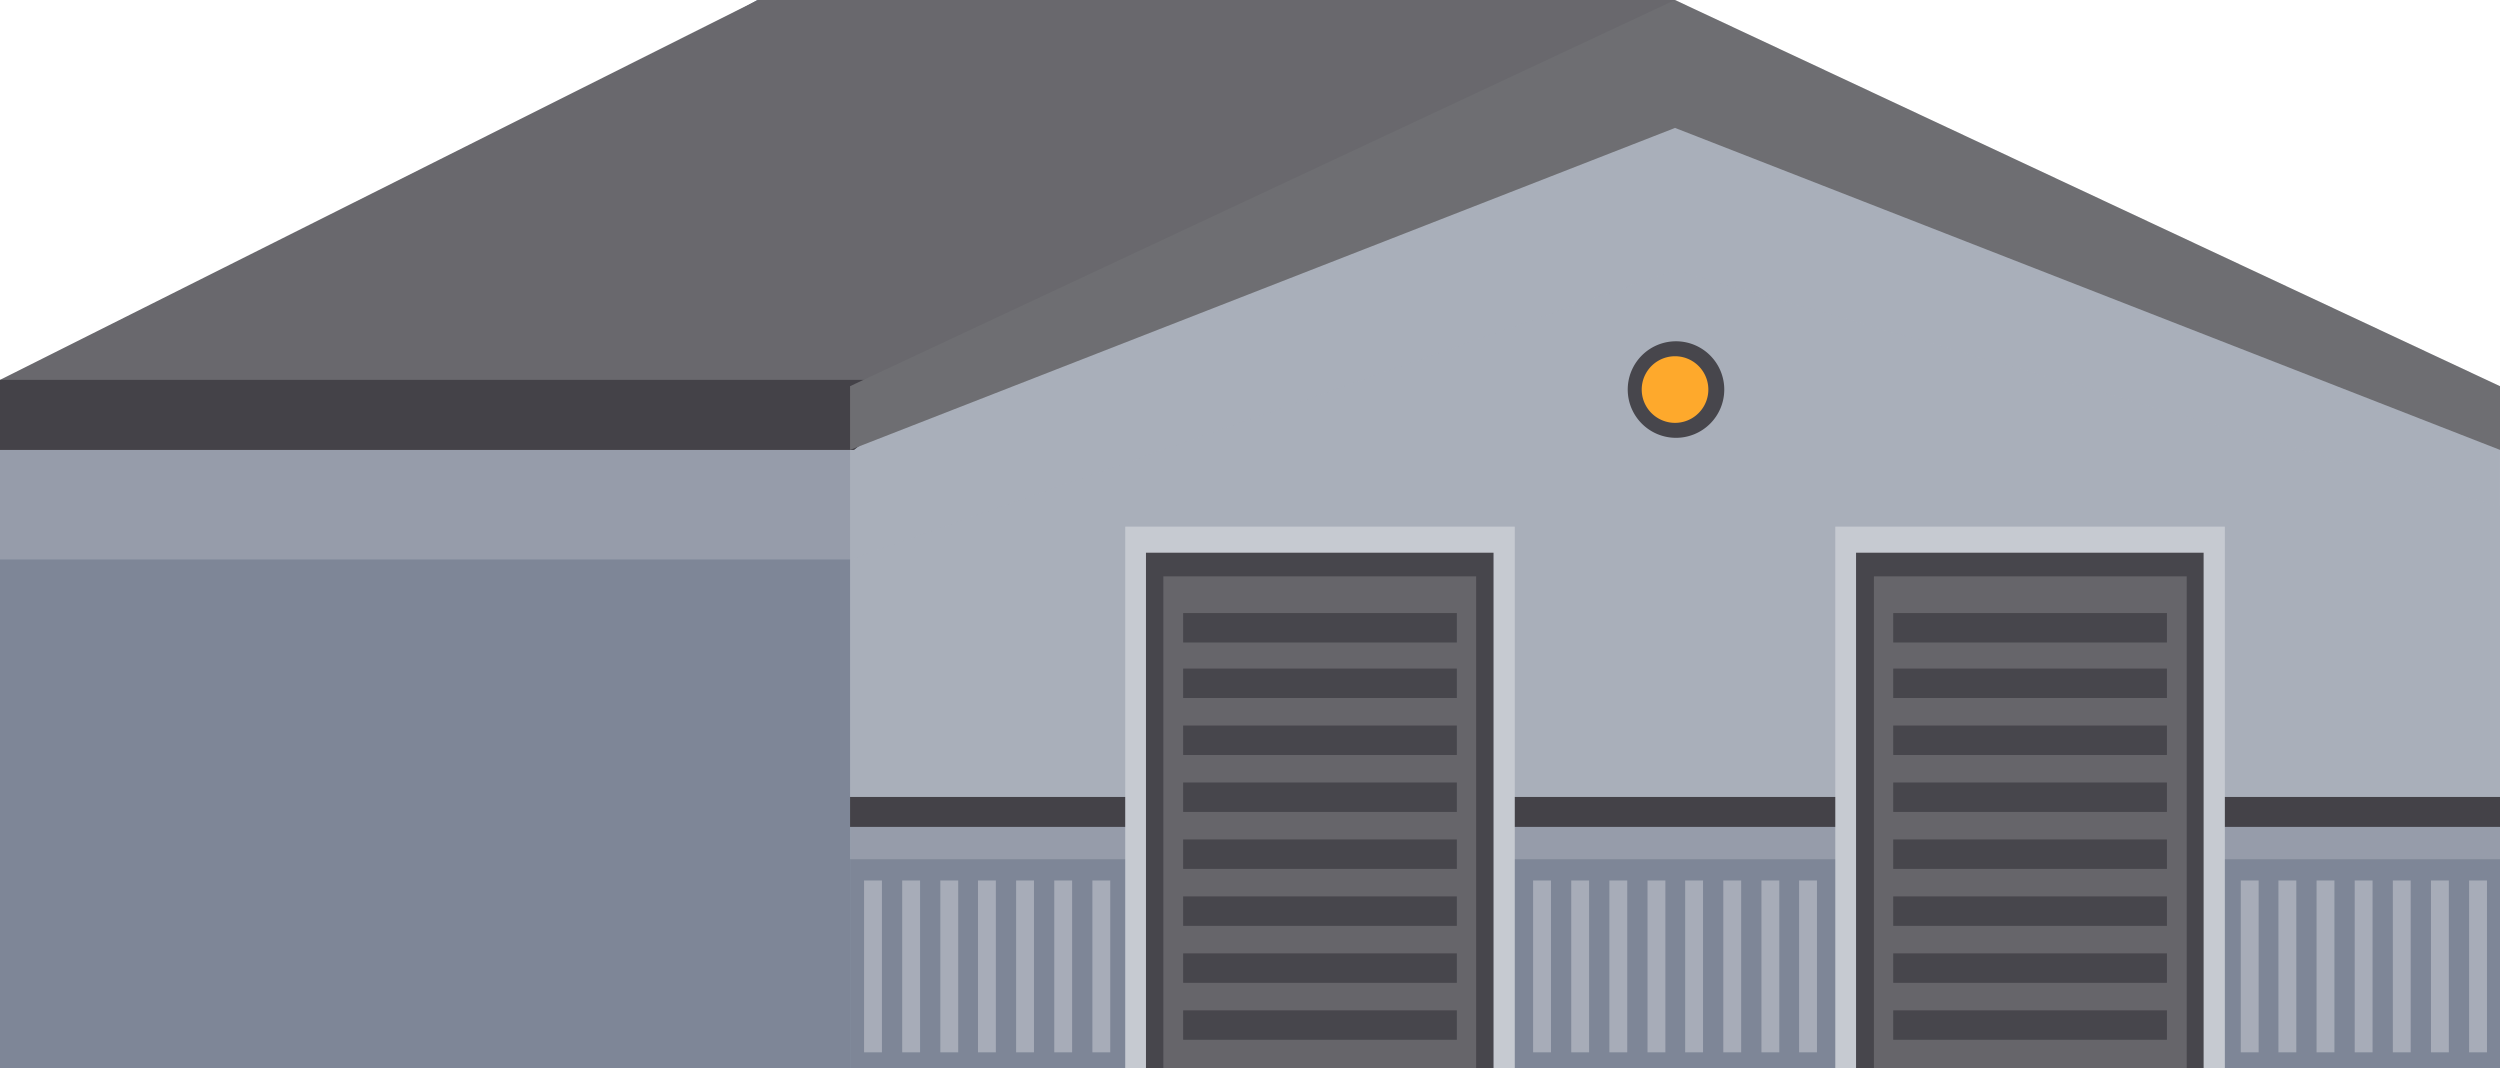 <svg xmlns="http://www.w3.org/2000/svg" viewBox="0 0 51.79 22.13"><defs><style>.cls-1{isolation:isolate;}.cls-2,.cls-4{fill:#a9afba;}.cls-3{fill:#7e8697;}.cls-4{opacity:0.55;mix-blend-mode:multiply;}.cls-5{fill:#69686d;}.cls-6{fill:#444248;}.cls-7{fill:#6e6e72;}.cls-8{fill:#c6cad1;}.cls-9{fill:#47464c;}.cls-10{fill:#66656a;}.cls-11{fill:#fea92c;}.cls-12{fill:#a7acb8;}</style></defs><title>warehouse</title><g class="cls-1"><g id="Layer_2" data-name="Layer 2"><g id="Layer_1-2" data-name="Layer 1"><polygon class="cls-2" points="51.79 22.13 19 22.13 19 6.54 34.7 0.3 51.79 8.1 51.79 22.13"/><polygon class="cls-2" points="15.69 0 0 9 0 22.13 31.93 22.13 34.7 0 15.69 0"/><polygon class="cls-3" points="17.08 0 15.69 0 0 9 0 22.13 17.61 22.13 17.61 7.09 17.08 0"/><path class="cls-4" d="M43.94,5.28c-1.51-.53-3-1.11-4.49-1.69-.76-.3-1.53-.55-2.28-.88s-1.29-.66-1.94-1l-.61-.3h0l-.06,0-.26-.1a5,5,0,0,0-1-.27l-.21,0-.2,0-.54,0c-.37,0-.74,0-1.11,0-.74,0-1.48.13-2.22.15s-1.72,0-2.58,0H21.07c-.88,0-1.75,0-2.62,0s-1.46-.06-2.18,0l-.48.05-.14,0-.24.07c-.16.05,7,.11,6.82.18l-.14.07-.18.11c-.68.44-1.33,1-2,1.37A27.91,27.91,0,0,1,15.4,5.25,22,22,0,0,1,13,6L0,9v2.59H17.61l17.09-6,17.09,4.91V8.1L46.51,6.17C45.65,5.87,44.79,5.59,43.94,5.28Z"/><path class="cls-5" d="M22.76,6.55c1-.33,2.07-.61,3.09-1q.91-.31,1.83-.66c.61-.22,1.24-.42,1.83-.69L30,4l.13-.06.07,0L31,3.47c.34-.19.69-.37,1-.54l.27-.12.05,0h0a8,8,0,0,1,2.13-1L34.7,0h-19L0,7.87V9.32H17.69A16.66,16.66,0,0,1,22.76,6.55Z"/><path class="cls-6" d="M0,7.87H0V9.32H17.69a17.47,17.47,0,0,1,2.14-1.45Z"/><rect class="cls-3" x="17.61" y="16.51" width="34.18" height="5.62"/><rect class="cls-4" x="17.61" y="16.51" width="34.18" height="1.29"/><rect class="cls-6" x="17.61" y="16.51" width="34.18" height="0.62"/><polygon class="cls-7" points="34.7 0 17.61 8 17.61 9.32 34.7 2.65 51.79 9.32 51.79 8 34.7 0"/><rect class="cls-8" x="23.31" y="10.91" width="8.07" height="11.22"/><rect class="cls-9" x="23.74" y="11.45" width="7.2" height="10.68"/><rect class="cls-10" x="24.1" y="11.94" width="6.48" height="10.19"/><rect class="cls-8" x="38.02" y="10.91" width="8.07" height="11.22"/><rect class="cls-9" x="38.45" y="11.45" width="7.2" height="10.68"/><rect class="cls-10" x="38.82" y="11.94" width="6.48" height="10.19"/><rect class="cls-9" x="24.51" y="13.85" width="5.67" height="0.61"/><rect class="cls-9" x="24.51" y="15.03" width="5.67" height="0.61"/><rect class="cls-9" x="24.51" y="16.21" width="5.67" height="0.61"/><rect class="cls-9" x="24.51" y="17.39" width="5.67" height="0.61"/><rect class="cls-9" x="24.51" y="18.57" width="5.67" height="0.61"/><rect class="cls-9" x="24.51" y="19.75" width="5.67" height="0.61"/><rect class="cls-9" x="24.51" y="20.93" width="5.67" height="0.61"/><rect class="cls-9" x="24.51" y="12.7" width="5.67" height="0.61"/><rect class="cls-9" x="39.22" y="13.85" width="5.67" height="0.61"/><rect class="cls-9" x="39.22" y="12.7" width="5.67" height="0.61"/><rect class="cls-9" x="39.22" y="15.03" width="5.67" height="0.61"/><rect class="cls-9" x="39.22" y="16.21" width="5.67" height="0.61"/><rect class="cls-9" x="39.22" y="17.39" width="5.67" height="0.61"/><rect class="cls-9" x="39.22" y="18.57" width="5.67" height="0.61"/><rect class="cls-9" x="39.22" y="19.75" width="5.67" height="0.61"/><rect class="cls-9" x="39.22" y="20.93" width="5.67" height="0.61"/><path class="cls-9" d="M35.72,8.07a1,1,0,1,1-1-1A1,1,0,0,1,35.72,8.07Z"/><path class="cls-11" d="M35.39,8.07a.69.69,0,1,1-1.38,0,.69.69,0,0,1,1.38,0Z"/><rect class="cls-12" x="17.9" y="18.24" width="0.37" height="3.56"/><rect class="cls-12" x="18.69" y="18.24" width="0.37" height="3.56"/><rect class="cls-12" x="19.48" y="18.24" width="0.37" height="3.56"/><rect class="cls-12" x="20.26" y="18.24" width="0.37" height="3.56"/><rect class="cls-12" x="21.05" y="18.24" width="0.37" height="3.56"/><rect class="cls-12" x="21.84" y="18.24" width="0.37" height="3.56"/><rect class="cls-12" x="22.63" y="18.24" width="0.37" height="3.56"/><rect class="cls-12" x="46.42" y="18.24" width="0.37" height="3.56"/><rect class="cls-12" x="47.2" y="18.24" width="0.37" height="3.56"/><rect class="cls-12" x="47.99" y="18.24" width="0.37" height="3.56"/><rect class="cls-12" x="48.78" y="18.24" width="0.37" height="3.56"/><rect class="cls-12" x="49.57" y="18.24" width="0.37" height="3.56"/><rect class="cls-12" x="50.36" y="18.24" width="0.37" height="3.56"/><rect class="cls-12" x="51.15" y="18.24" width="0.37" height="3.56"/><rect class="cls-12" x="31.76" y="18.24" width="0.37" height="3.56"/><rect class="cls-12" x="32.55" y="18.24" width="0.37" height="3.56"/><rect class="cls-12" x="33.34" y="18.24" width="0.37" height="3.56"/><rect class="cls-12" x="34.13" y="18.24" width="0.37" height="3.56"/><rect class="cls-12" x="34.91" y="18.24" width="0.37" height="3.56"/><rect class="cls-12" x="35.7" y="18.24" width="0.37" height="3.56"/><rect class="cls-12" x="36.49" y="18.24" width="0.37" height="3.56"/><rect class="cls-12" x="37.27" y="18.24" width="0.37" height="3.56"/></g></g></g></svg>